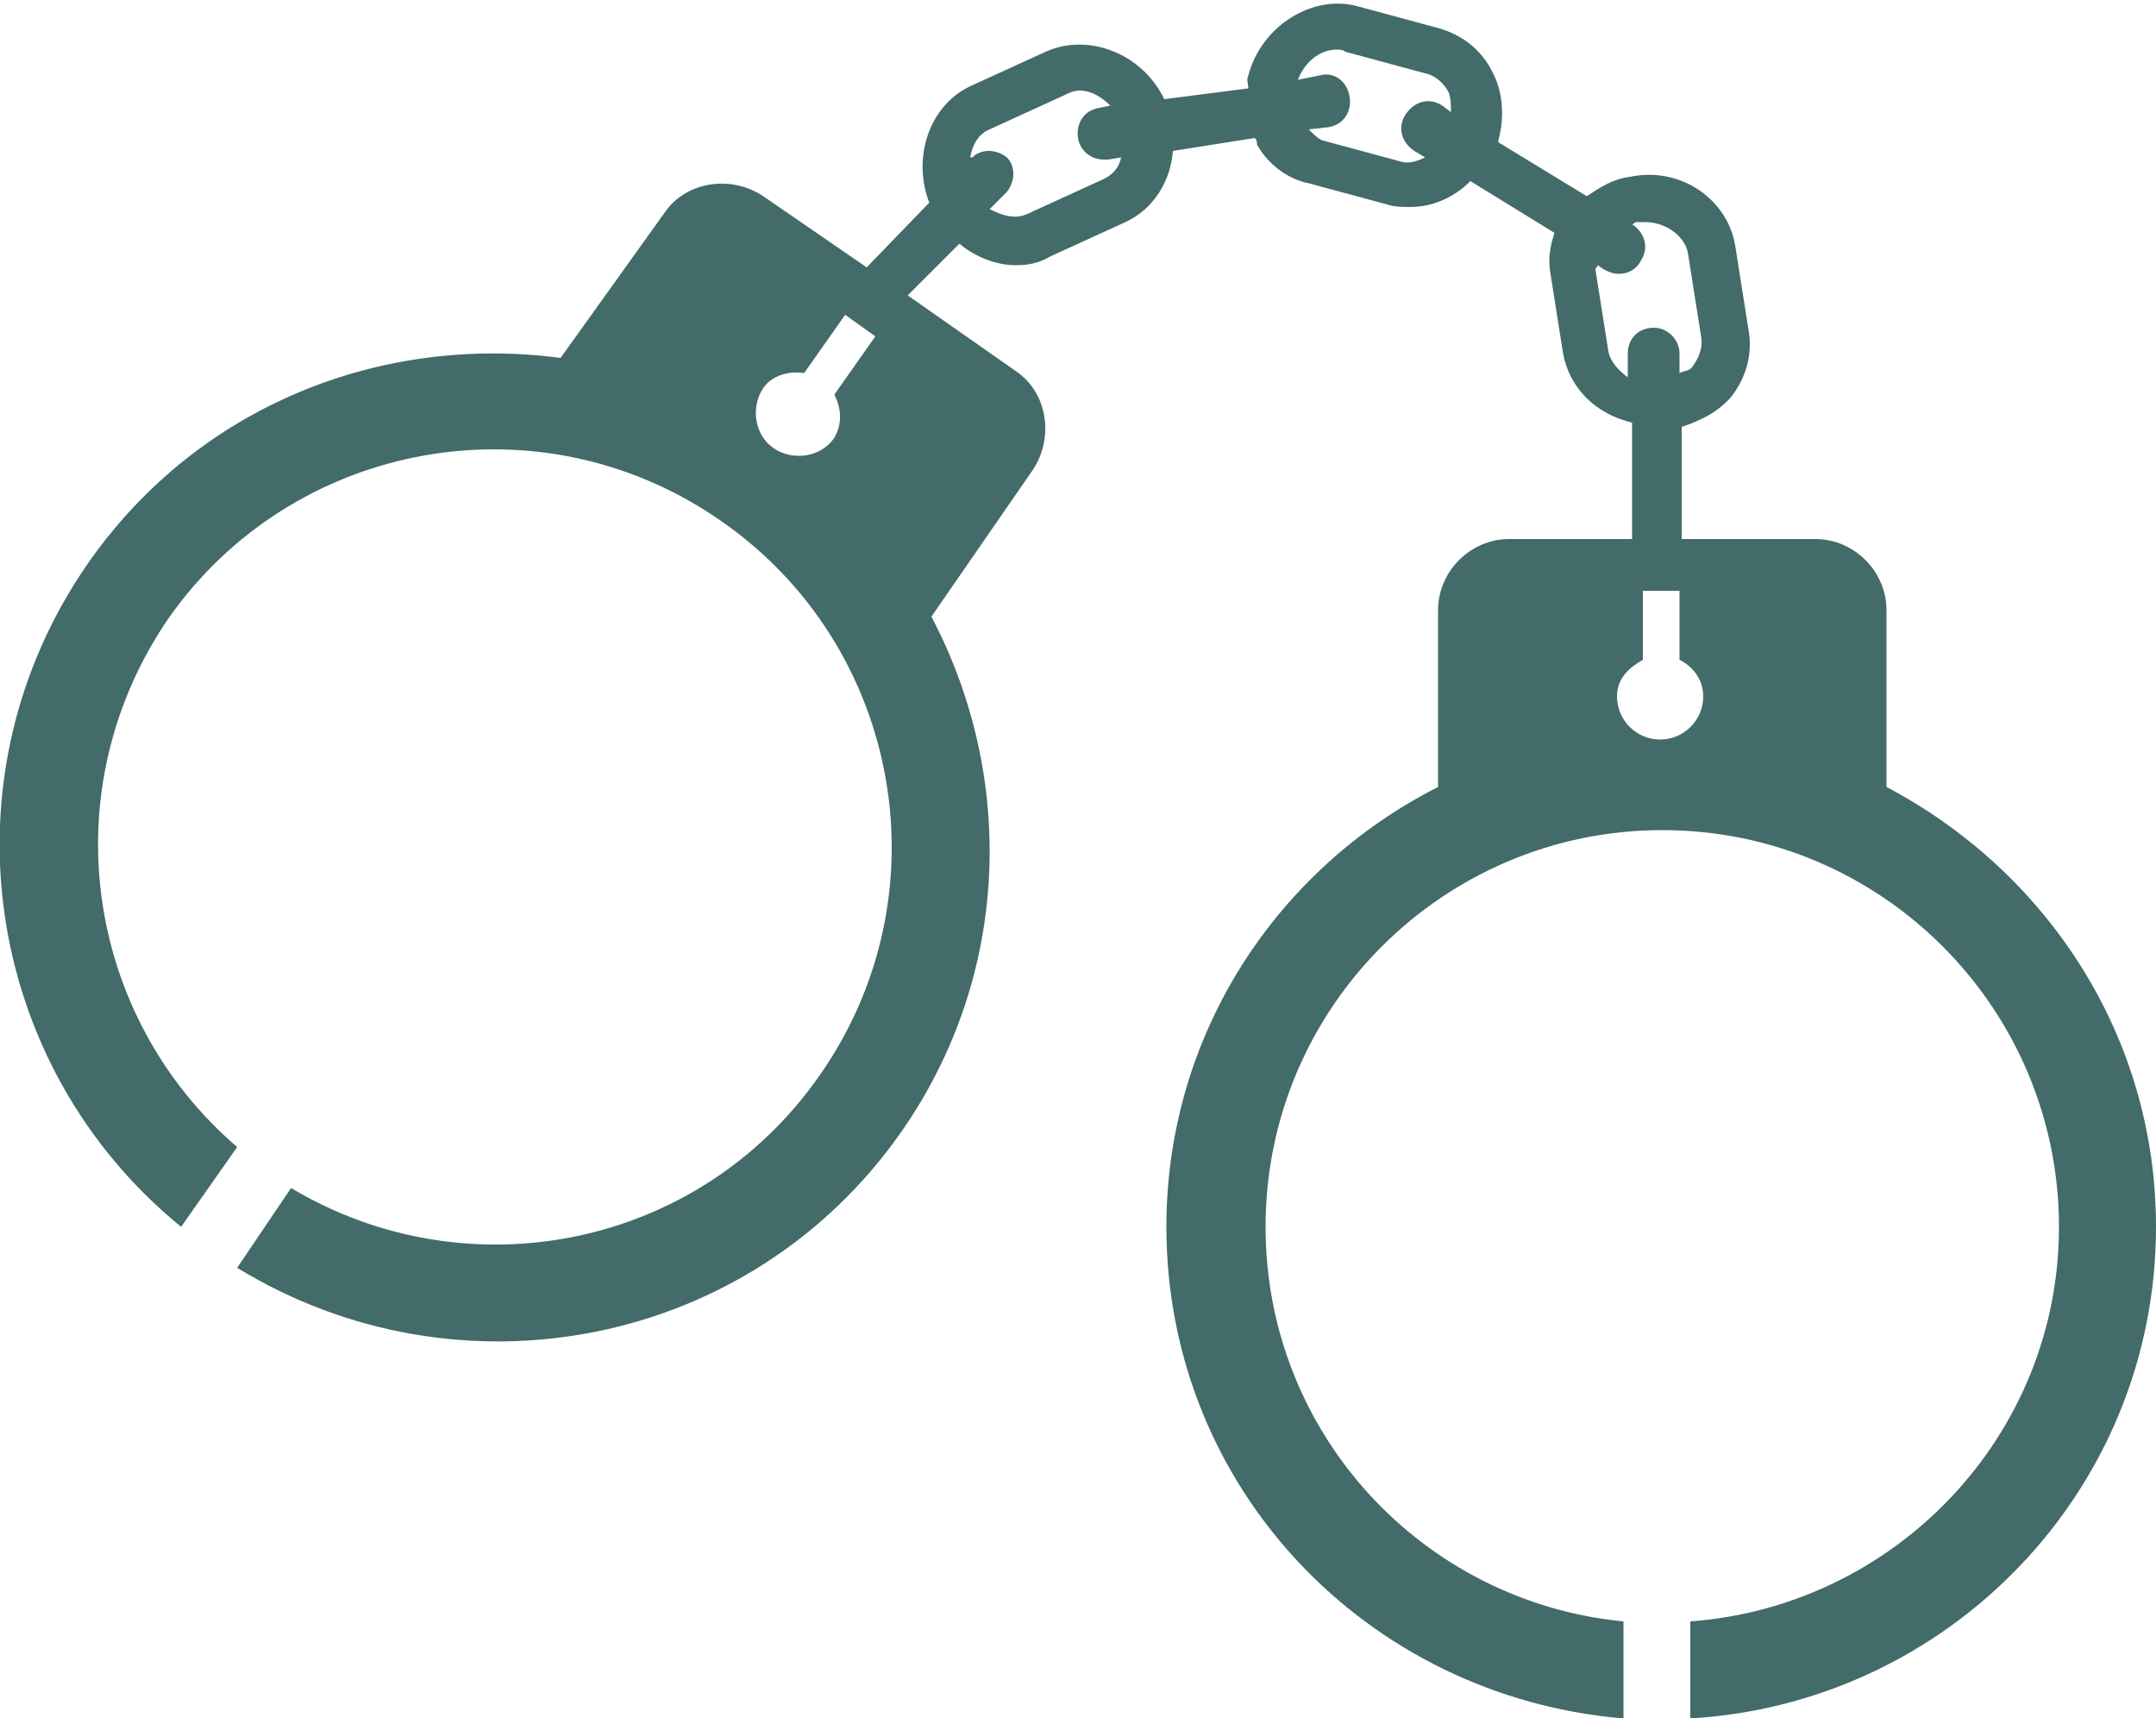 <?xml version="1.0" encoding="utf-8"?>
<!-- Generator: Adobe Illustrator 19.1.0, SVG Export Plug-In . SVG Version: 6.00 Build 0)  -->
<svg version="1.1" id="Layer_1" xmlns="http://www.w3.org/2000/svg" xmlns:xlink="http://www.w3.org/1999/xlink" x="0px" y="0px"
	 viewBox="-20 31 100 79.7" style="enable-background:new -20 31 100 79.7;" xml:space="preserve">
<style type="text/css">
	.st0{fill:#426B69;}
</style>
<path class="st0" d="M80,87.9c0-8.9-5.1-16.5-12.5-20.4v-8.2c0-1.8-1.5-3.3-3.3-3.3H58v-5.2c0.9-0.3,1.7-0.7,2.3-1.4
	c0.7-0.9,1-2,0.8-3.1l-0.6-3.8c-0.3-2.2-2.5-3.8-4.9-3.3c-0.8,0.1-1.4,0.5-2,0.9l-4.1-2.5c0,0,0,0,0-0.1c0.3-1.1,0.2-2.3-0.3-3.2
	c-0.5-1-1.4-1.7-2.5-2l-3.7-1c-2.1-0.6-4.5,0.9-5.1,3.2c-0.1,0.2,0,0.4,0,0.6L34,35.6c-1-2.1-3.5-3.1-5.5-2.2L25,35
	c-1.9,0.9-2.7,3.3-1.9,5.4l-2.9,3l-4.8-3.3c-1.5-1-3.6-0.7-4.6,0.8L6,47.6c-8.3-1.1-16.8,2.2-21.9,9.5c-6.9,9.9-4.9,23.3,4.3,30.8
	l2.6-3.7c-7.1-6.1-8.6-16.6-3.2-24.5c5.8-8.3,17.3-10.4,25.7-4.5c8.3,5.8,10.4,17.3,4.5,25.7c-5.6,8-16.3,10.1-24.5,5.2L-9,89.8
	c10.3,6.3,23.8,3.7,30.8-6.3c5.1-7.3,5.3-16.5,1.4-23.9l4.7-6.8c1-1.5,0.7-3.6-0.8-4.6l-5-3.5l2.4-2.4c0.7,0.6,1.7,1,2.6,1
	c0.6,0,1.1-0.1,1.6-0.4l3.5-1.6c1.3-0.6,2.1-1.9,2.2-3.3l3.8-0.6c0.1,0.1,0.1,0.2,0.1,0.3c0.5,0.9,1.4,1.6,2.4,1.8l3.7,1
	c0.3,0.1,0.7,0.1,1,0.1c1,0,2-0.4,2.8-1.2l3.9,2.4c-0.2,0.6-0.3,1.2-0.2,1.8l0.6,3.8c0.3,1.6,1.5,2.8,3.2,3.2V56h-5.7
	c-1.8,0-3.3,1.5-3.3,3.3v8.2C39.2,71.3,34.1,79,34.1,87.9c0,12.1,9.3,21.8,21.2,22.8v-4.5c-9.3-0.9-16.6-8.7-16.6-18.3
	c0-10.2,8.3-18.4,18.4-18.4c10.2,0,18.4,8.3,18.4,18.4c0,9.7-7.6,17.6-17.1,18.3v4.5C70.4,110,80,100.1,80,87.9z M18.7,51.3
	c-0.6,0.9-1.9,1.1-2.8,0.5c-0.9-0.6-1.1-1.9-0.5-2.8c0.4-0.6,1.2-0.8,1.9-0.7l1.9-2.7l1.4,1l-1.9,2.7C19,49.9,19.1,50.6,18.7,51.3z
	 M31.2,39.3l-3.5,1.6c-0.6,0.3-1.2,0.1-1.8-0.2l0.8-0.8c0.4-0.5,0.4-1.2,0-1.6c-0.5-0.4-1.2-0.4-1.6,0L25,38.3
	c0.1-0.6,0.4-1.1,0.9-1.3l3.5-1.6c0.2-0.1,0.4-0.2,0.7-0.2c0.5,0,1,0.3,1.4,0.7L31,36c-0.7,0.1-1.1,0.7-1,1.4c0.1,0.6,0.6,1,1.2,1
	c0.1,0,0.1,0,0.2,0l0.6-0.1C31.9,38.8,31.6,39.1,31.2,39.3z M46.9,35.9c-0.6-0.4-1.3-0.2-1.7,0.4c-0.4,0.6-0.2,1.3,0.4,1.7l0.5,0.3
	c-0.4,0.2-0.8,0.3-1.1,0.2l-3.7-1c-0.2-0.1-0.4-0.3-0.6-0.5l0.9-0.1c0.7-0.1,1.1-0.7,1-1.4c-0.1-0.7-0.7-1.2-1.4-1l-1,0.2
	c0.3-0.8,1-1.4,1.8-1.4c0.1,0,0.3,0,0.4,0.1l3.7,1c0.5,0.1,0.9,0.5,1.1,0.9c0.1,0.3,0.1,0.6,0.1,0.9L46.9,35.9z M54.6,47.3L54,43.5
	c0-0.1,0.1-0.1,0.1-0.2l0.3,0.2c0.2,0.1,0.4,0.2,0.7,0.2c0.4,0,0.8-0.2,1-0.6c0.4-0.6,0.2-1.3-0.4-1.7c0.1,0,0.1-0.1,0.2-0.1
	c0.1,0,0.3,0,0.4,0c1,0,1.9,0.7,2,1.5l0.6,3.8c0.1,0.5-0.1,1-0.4,1.4c-0.1,0.2-0.4,0.2-0.6,0.3v-0.9c0-0.6-0.5-1.2-1.2-1.2
	s-1.2,0.5-1.2,1.2v1.1C55.1,48.2,54.7,47.8,54.6,47.3z M57,65.3c-1.1,0-2-0.9-2-2c0-0.8,0.5-1.3,1.2-1.7v-3.2h1.7v3.2
	c0.6,0.3,1.1,0.9,1.1,1.7C59,64.4,58.1,65.3,57,65.3z"/>
</svg>
